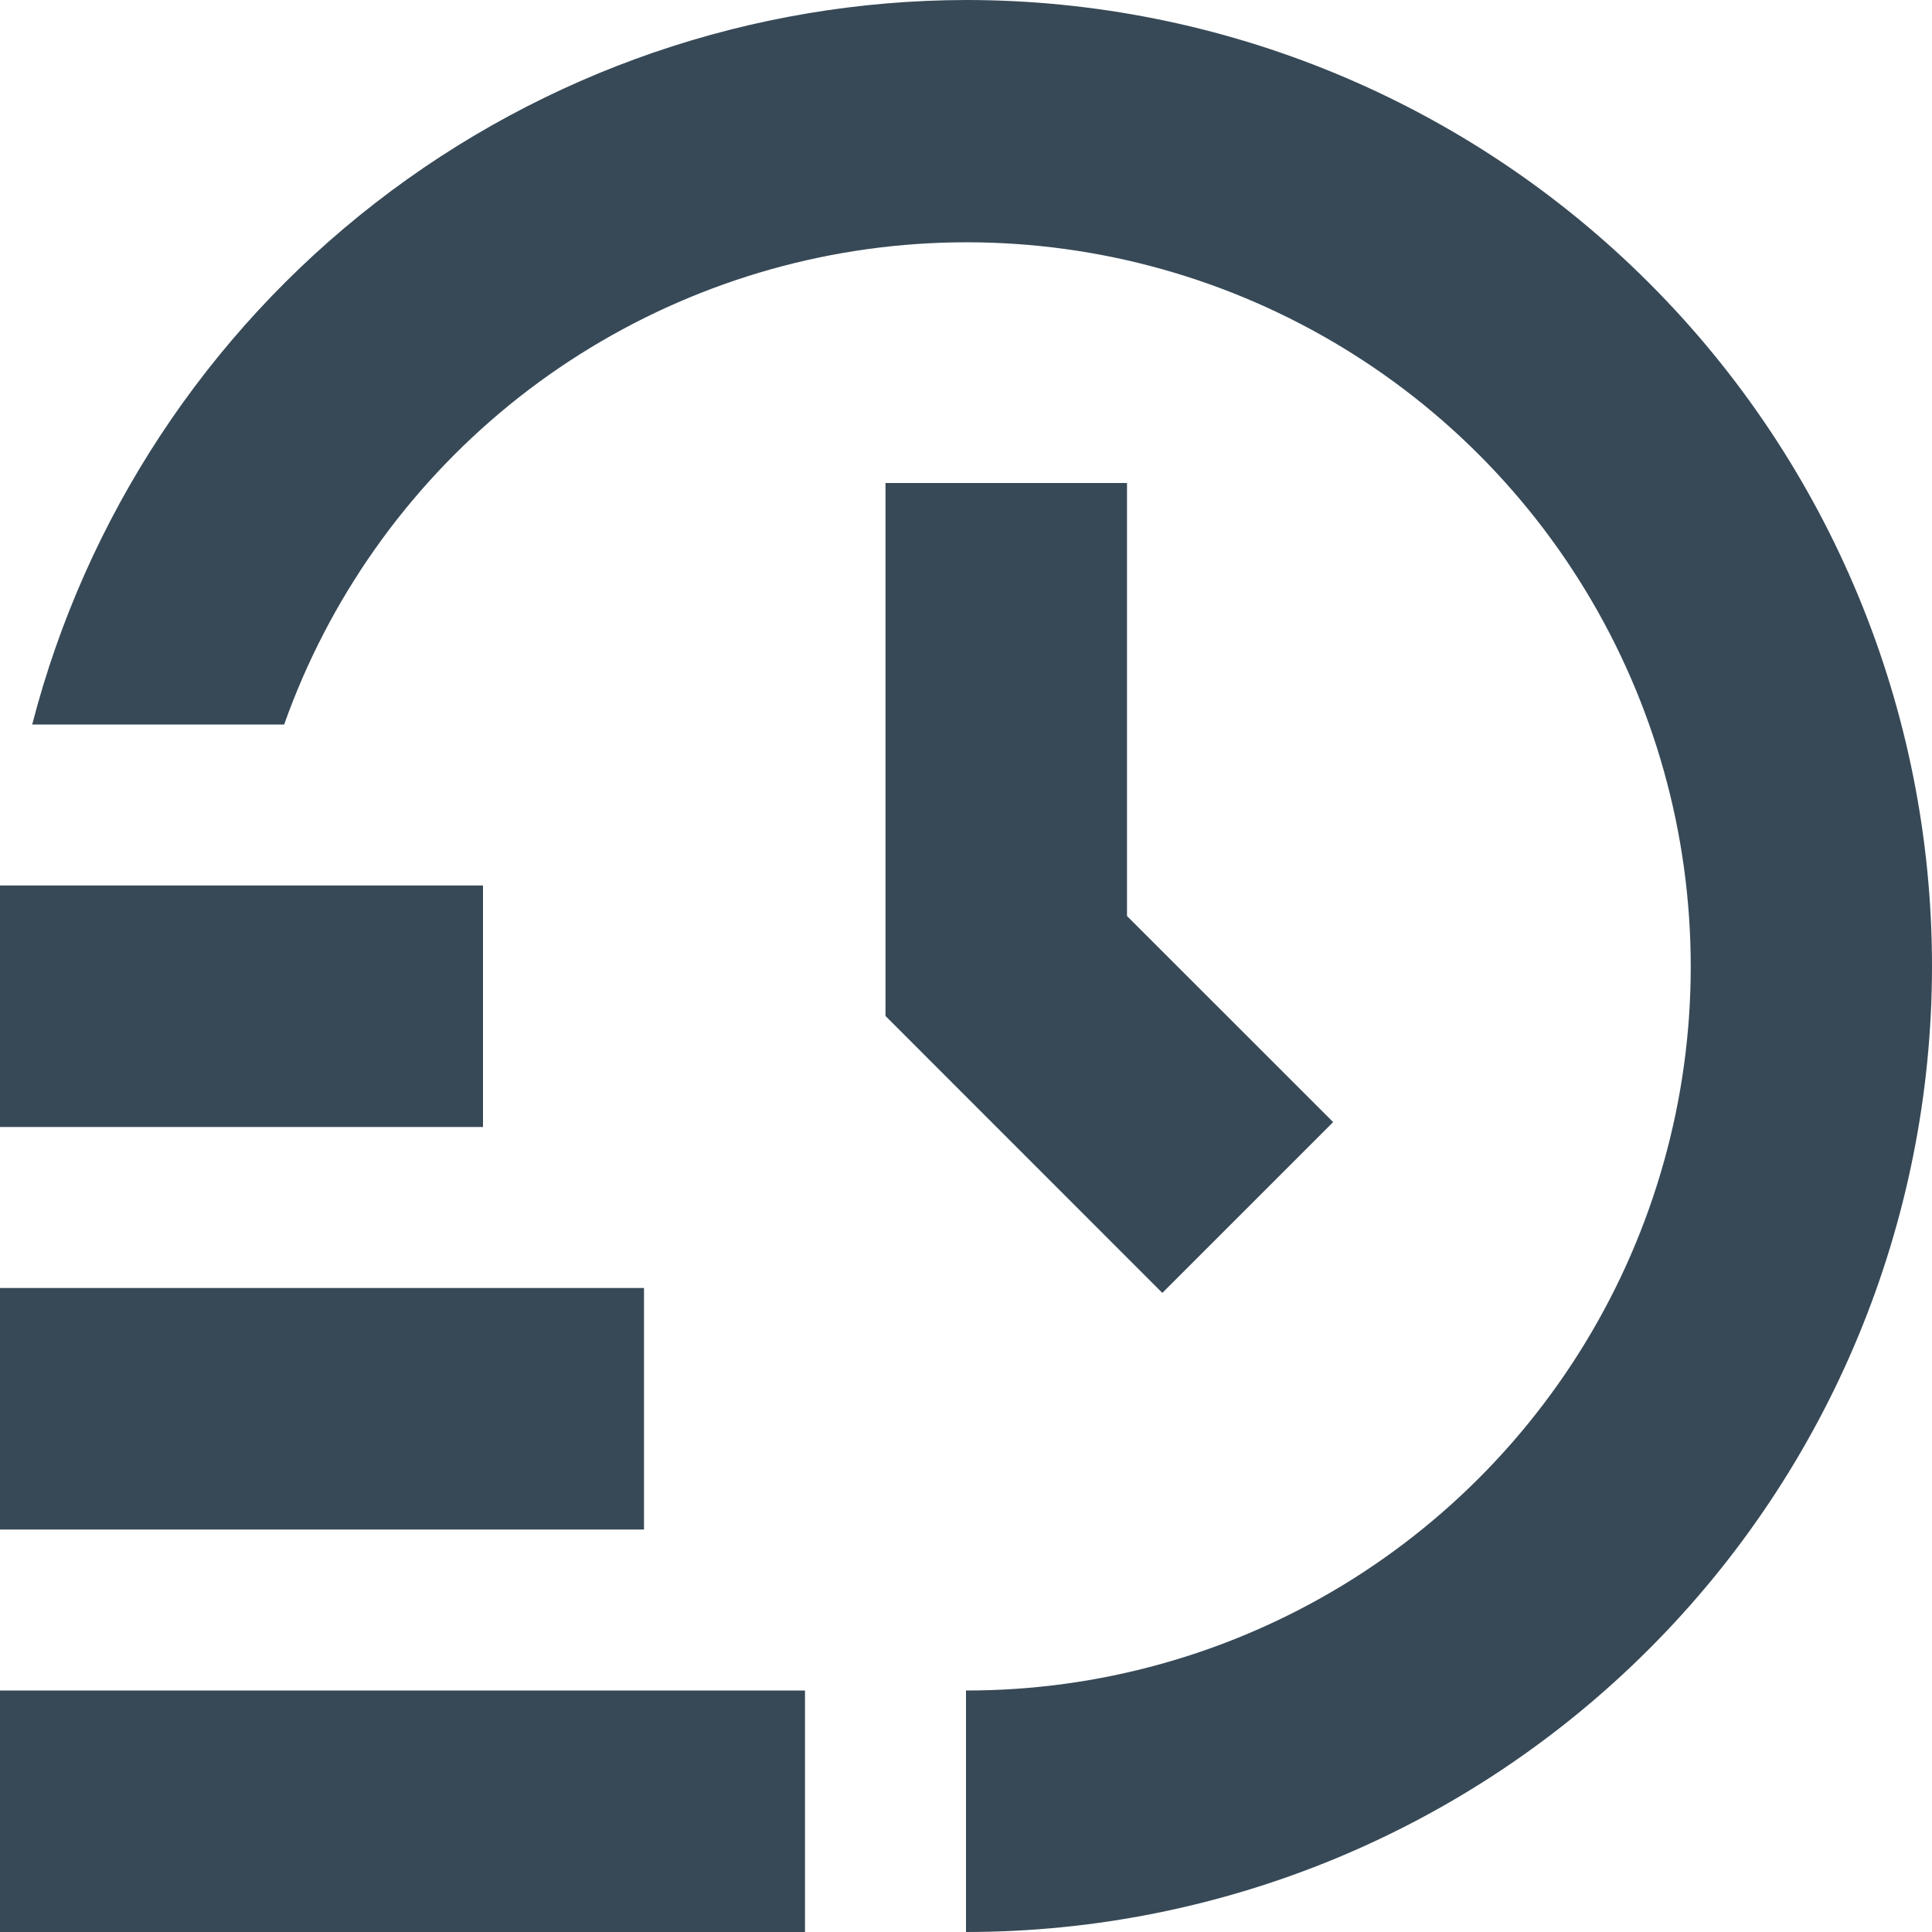 <svg width="24" height="24" viewBox="0 0 24 24" fill="none" xmlns="http://www.w3.org/2000/svg">
<g clip-path="url(#clip0_406_243)">
<path d="M10 24H0V21H10V24ZM8 16H0V19H8V16ZM6 11H0V14H6V11ZM11 6V12.621L14.439 16.061L16.561 13.939L14 11.379V6H11ZM12 0C9.343 0.005 6.763 0.892 4.664 2.52C2.565 4.149 1.065 6.428 0.4 9H3.53C4.081 7.446 5.049 6.073 6.327 5.031C7.606 3.99 9.146 3.32 10.78 3.094C12.413 2.869 14.078 3.097 15.59 3.754C17.103 4.411 18.406 5.471 19.357 6.818C20.308 8.165 20.87 9.748 20.982 11.393C21.095 13.039 20.752 14.683 19.993 16.147C19.233 17.611 18.086 18.838 16.677 19.694C15.267 20.55 13.649 21.002 12 21V24C15.183 24 18.235 22.736 20.485 20.485C22.736 18.235 24 15.183 24 12C24 8.817 22.736 5.765 20.485 3.515C18.235 1.264 15.183 0 12 0V0Z" fill="#374957"/>
</g>
<defs>
<clipPath id="clip0_406_243">
<rect width="24" height="24" fill="white"/>
</clipPath>
</defs>
</svg>
